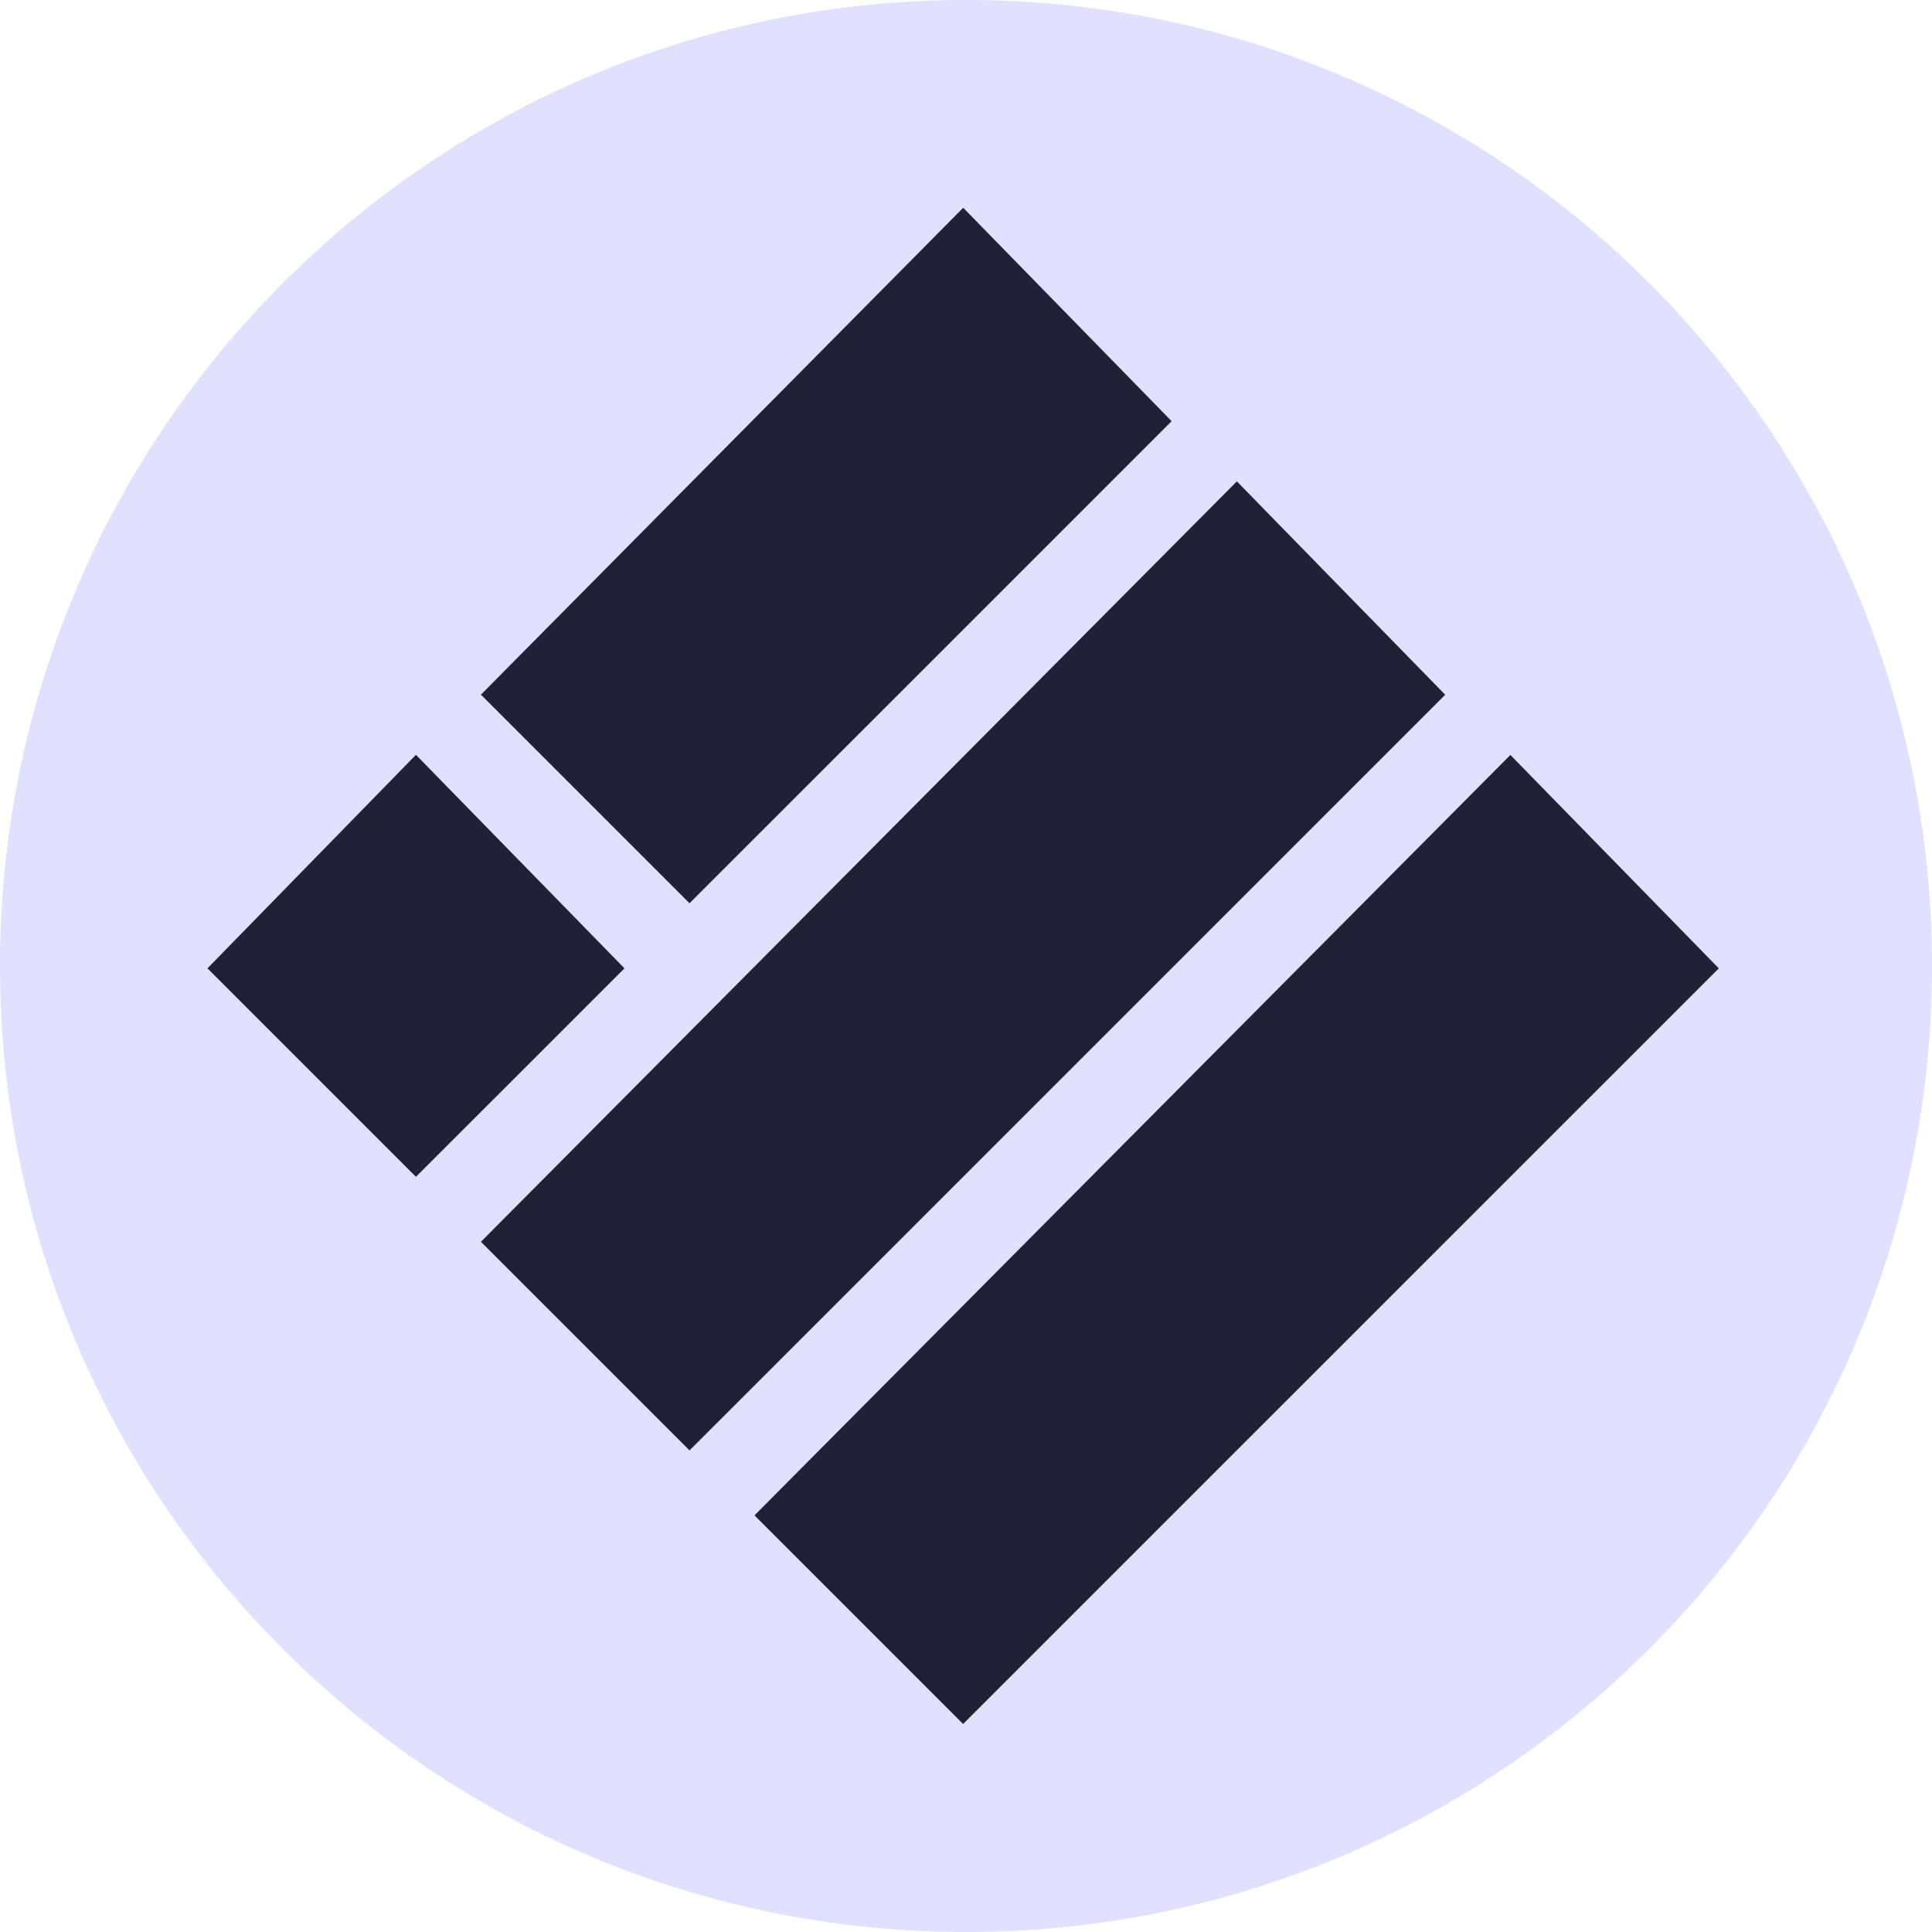 <svg width="48" height="48" viewBox="0 0 48 48" fill="none" xmlns="http://www.w3.org/2000/svg">
<path d="M24 48C37.255 48 48 37.255 48 24C48 10.745 37.255 0 24 0C10.745 0 0 10.745 0 24C0 37.255 10.745 48 24 48Z" fill="#E0E0FF"/>
<path d="M23.928 5.875L28.406 10.46L17.131 21.734L12.654 17.257L23.928 5.875Z" fill="#202036" stroke="#202036"/>
<path d="M30.726 12.672L35.203 17.257L17.131 35.328L12.654 30.851L30.726 12.672Z" fill="#202036" stroke="#202036"/>
<path d="M10.334 19.469L14.812 24.054L10.334 28.531L5.857 24.054L10.334 19.469Z" fill="#202036" stroke="#202036"/>
<path d="M37.522 19.469L42 24.054L23.928 42.125L19.451 37.648L37.522 19.469Z" fill="#202036" stroke="#202036"/>
</svg>
